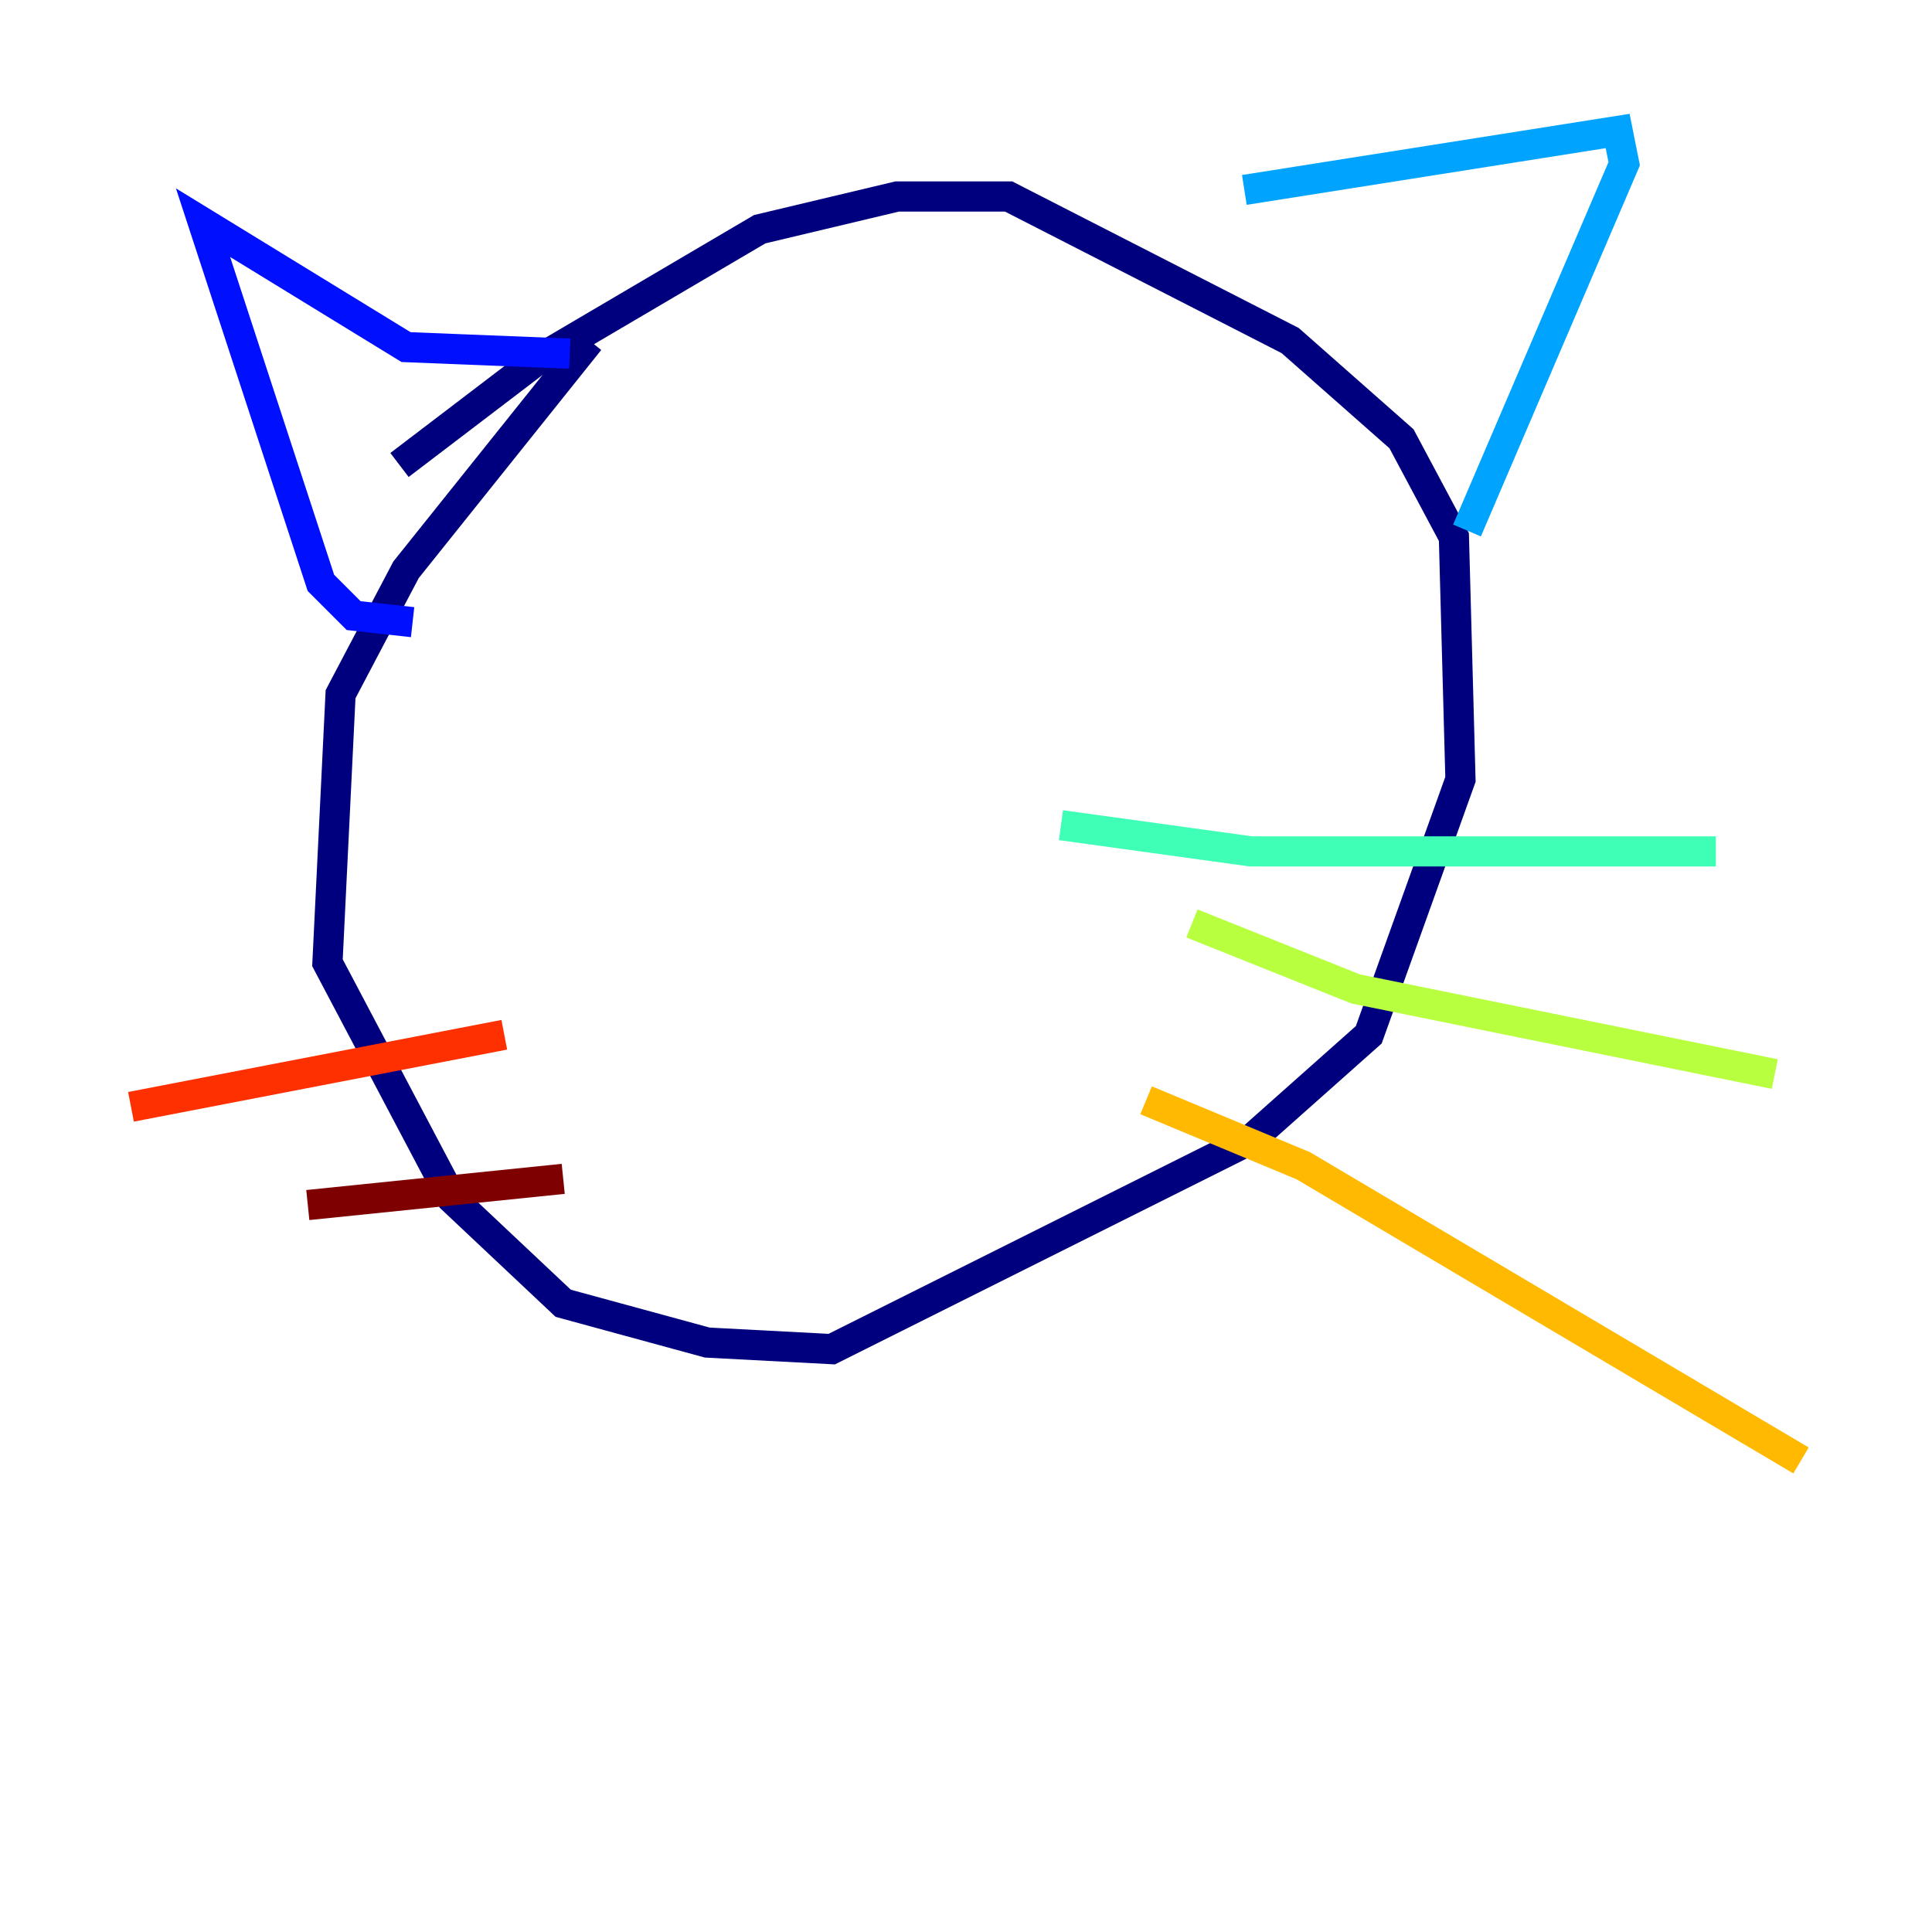 <?xml version="1.0" encoding="utf-8" ?>
<svg baseProfile="tiny" height="128" version="1.2" viewBox="0,0,128,128" width="128" xmlns="http://www.w3.org/2000/svg" xmlns:ev="http://www.w3.org/2001/xml-events" xmlns:xlink="http://www.w3.org/1999/xlink"><defs /><polyline fill="none" points="39.051,22.563 26.902,37.749 22.563,45.993 21.695,63.783 29.939,79.403 37.315,86.346 46.861,88.949 55.105,89.383 82.875,75.498 90.685,68.556 96.759,51.634 96.325,35.58 92.854,29.071 85.478,22.563 66.82,13.017 59.444,13.017 50.332,15.186 35.58,23.864 26.468,30.807" stroke="#00007f" stroke-width="2" /><polyline fill="none" points="37.749,23.43 26.902,22.997 13.451,14.752 21.261,38.617 23.43,40.786 27.336,41.22" stroke="#0010ff" stroke-width="2" /><polyline fill="none" points="82.441,12.583 107.173,8.678 107.607,10.848 97.193,35.146" stroke="#00a4ff" stroke-width="2" /><polyline fill="none" points="70.291,54.671 82.875,56.407 113.681,56.407" stroke="#3fffb7" stroke-width="2" /><polyline fill="none" points="78.969,61.18 89.817,65.519 117.586,71.159" stroke="#b7ff3f" stroke-width="2" /><polyline fill="none" points="75.932,72.895 86.346,77.234 119.322,96.759" stroke="#ffb900" stroke-width="2" /><polyline fill="none" points="33.41,68.556 8.678,73.329" stroke="#ff3000" stroke-width="2" /><polyline fill="none" points="37.315,78.102 20.393,79.837" stroke="#7f0000" stroke-width="2" /></svg>